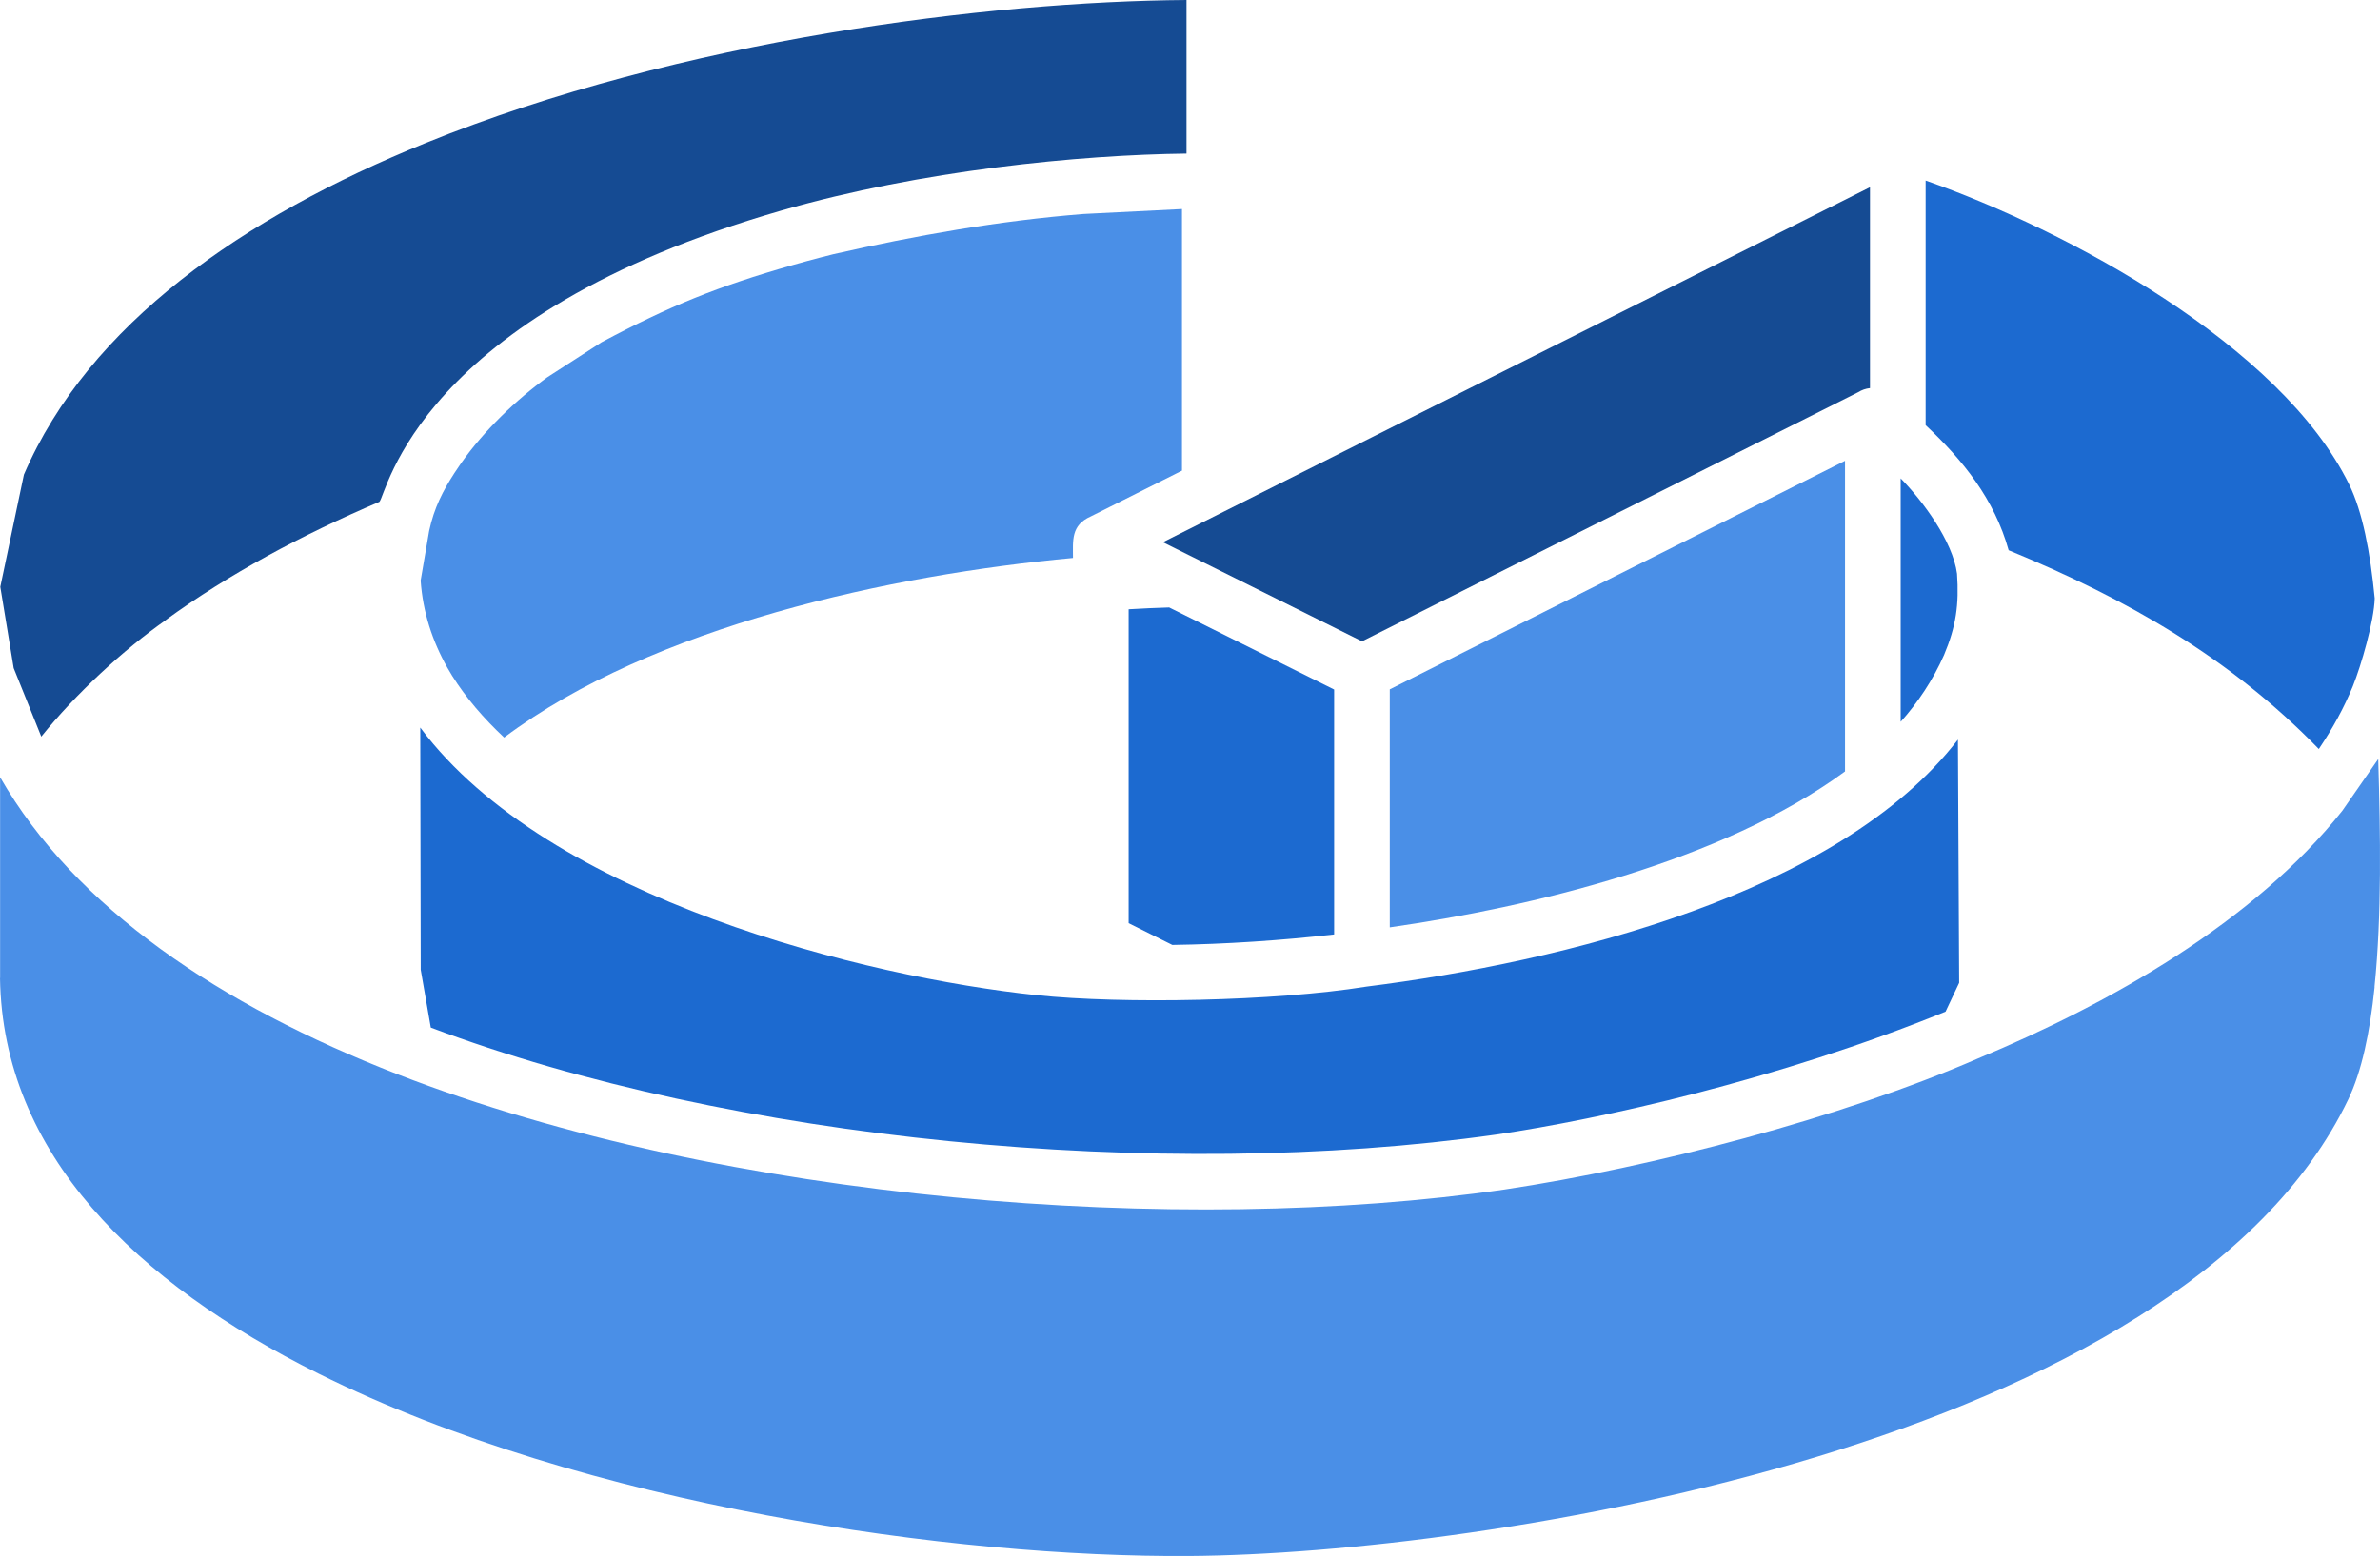 <svg width="330" height="216" viewBox="0 0 330 216" fill="none" xmlns="http://www.w3.org/2000/svg">
<path fill-rule="evenodd" clip-rule="evenodd" d="M1.896 92.664L5.725 102.166C10.414 96.316 17.062 90.151 23.041 85.966L23.033 85.955C31.731 79.627 41.807 74.204 52.604 69.6C53.636 68.552 57.74 43.782 108.378 29.19C127.756 23.607 149.729 21.471 164.517 21.3V0C137.215 0.201 94.443 5.449 58.98 19.85C33.737 30.101 12.323 44.949 3.315 65.826L0.041 81.398L1.896 92.664Z" fill="#154B93"/>
<path fill-rule="evenodd" clip-rule="evenodd" d="M326.239 95.166C327.385 92.323 329.188 86.122 329.268 82.988C328.644 76.481 327.555 70.927 325.73 67.205C316.233 47.847 286.588 31.92 267 25.04V58.967C272.199 63.851 276.533 69.235 278.511 76.318C295.029 83.12 309.315 91.315 321.516 103.887C323.454 101.013 325.019 98.147 326.239 95.166Z" fill="#1C6AD0"/>
<path fill-rule="evenodd" clip-rule="evenodd" d="M62.696 93.732C64.611 96.782 67.066 99.644 69.901 102.291C90.526 86.808 123.652 79.704 148.776 77.386C148.776 74.972 148.466 72.856 151.25 71.624L163.889 65.277V28.994L150.233 29.68C138.535 30.609 126.985 32.653 115.553 35.258C114.921 35.416 114.29 35.575 113.66 35.74V35.74C113.03 35.904 112.4 36.072 111.771 36.243V36.243C111.142 36.415 110.515 36.59 109.888 36.768V36.769C99.532 39.721 92.862 42.427 83.413 47.467L75.877 52.331C71.614 55.403 67.138 59.684 63.918 64.264H63.917C63.601 64.713 63.294 65.168 62.996 65.629H62.996C61.42 68.064 60.2 70.409 59.503 73.639L58.326 80.521C58.629 84.878 59.938 88.907 62.037 92.618C62.249 92.992 62.468 93.364 62.696 93.732Z" fill="#4A8FE7"/>
<path fill-rule="evenodd" clip-rule="evenodd" d="M169.788 70.911L161.24 75.204L188.849 88.949L257.648 54.398C258.139 54.09 258.697 53.89 259.285 53.83V25.967L169.788 70.911Z" fill="#154B93"/>
<path fill-rule="evenodd" clip-rule="evenodd" d="M269.551 90.843C271.221 86.875 271.646 83.835 271.354 79.576C270.758 75.071 266.634 69.515 263.538 66.348V100.111C265.865 97.523 268.04 94.282 269.551 90.843Z" fill="#1C6AD0"/>
<path fill-rule="evenodd" clip-rule="evenodd" d="M255.823 106.996V63.911L192.699 95.612V128.624C212.237 125.825 238.774 119.514 255.823 106.996Z" fill="#4A8FE7"/>
<path fill-rule="evenodd" clip-rule="evenodd" d="M162.548 131.06C169.994 130.953 177.517 130.443 184.984 129.607V95.636L162.11 84.25C160.318 84.304 158.44 84.388 156.492 84.504V128.044L162.548 131.06Z" fill="#1C6AD0"/>
<path fill-rule="evenodd" clip-rule="evenodd" d="M189.457 136.841C176.774 138.881 155.642 139.274 143.73 138.024C120.274 135.562 76.058 124.749 58.272 100.912L58.336 134.494L59.733 142.522C101.19 158.147 160.782 163.978 207.484 157.359V157.358C221.879 155.233 246.439 149.815 269.763 140.308L271.649 136.312L271.478 102.582C254.961 124.035 216.509 133.437 189.457 136.841Z" fill="#1C6AD0"/>
<path fill-rule="evenodd" clip-rule="evenodd" d="M274.192 146.836C255.337 155.036 229.035 161.928 208.599 164.983V164.983C163.8 171.486 100.562 166.672 55.123 148.996C30.558 139.447 10.442 125.938 0.014 107.804V135.644H0C0.375 160.024 18.853 177.913 44.179 190.521C81.198 208.95 132.462 216.044 164.898 215.815C205.58 215.529 302.48 200.584 325.589 152.503C327.475 148.578 328.602 143.175 329.244 136.985L329.247 136.754L329.251 136.754C330.246 127.024 330.063 115.782 329.757 105.275L324.807 112.404L324.81 112.406C312.551 127.862 292.671 139.134 274.192 146.836Z" fill="#4A8FE7"/>
</svg>
